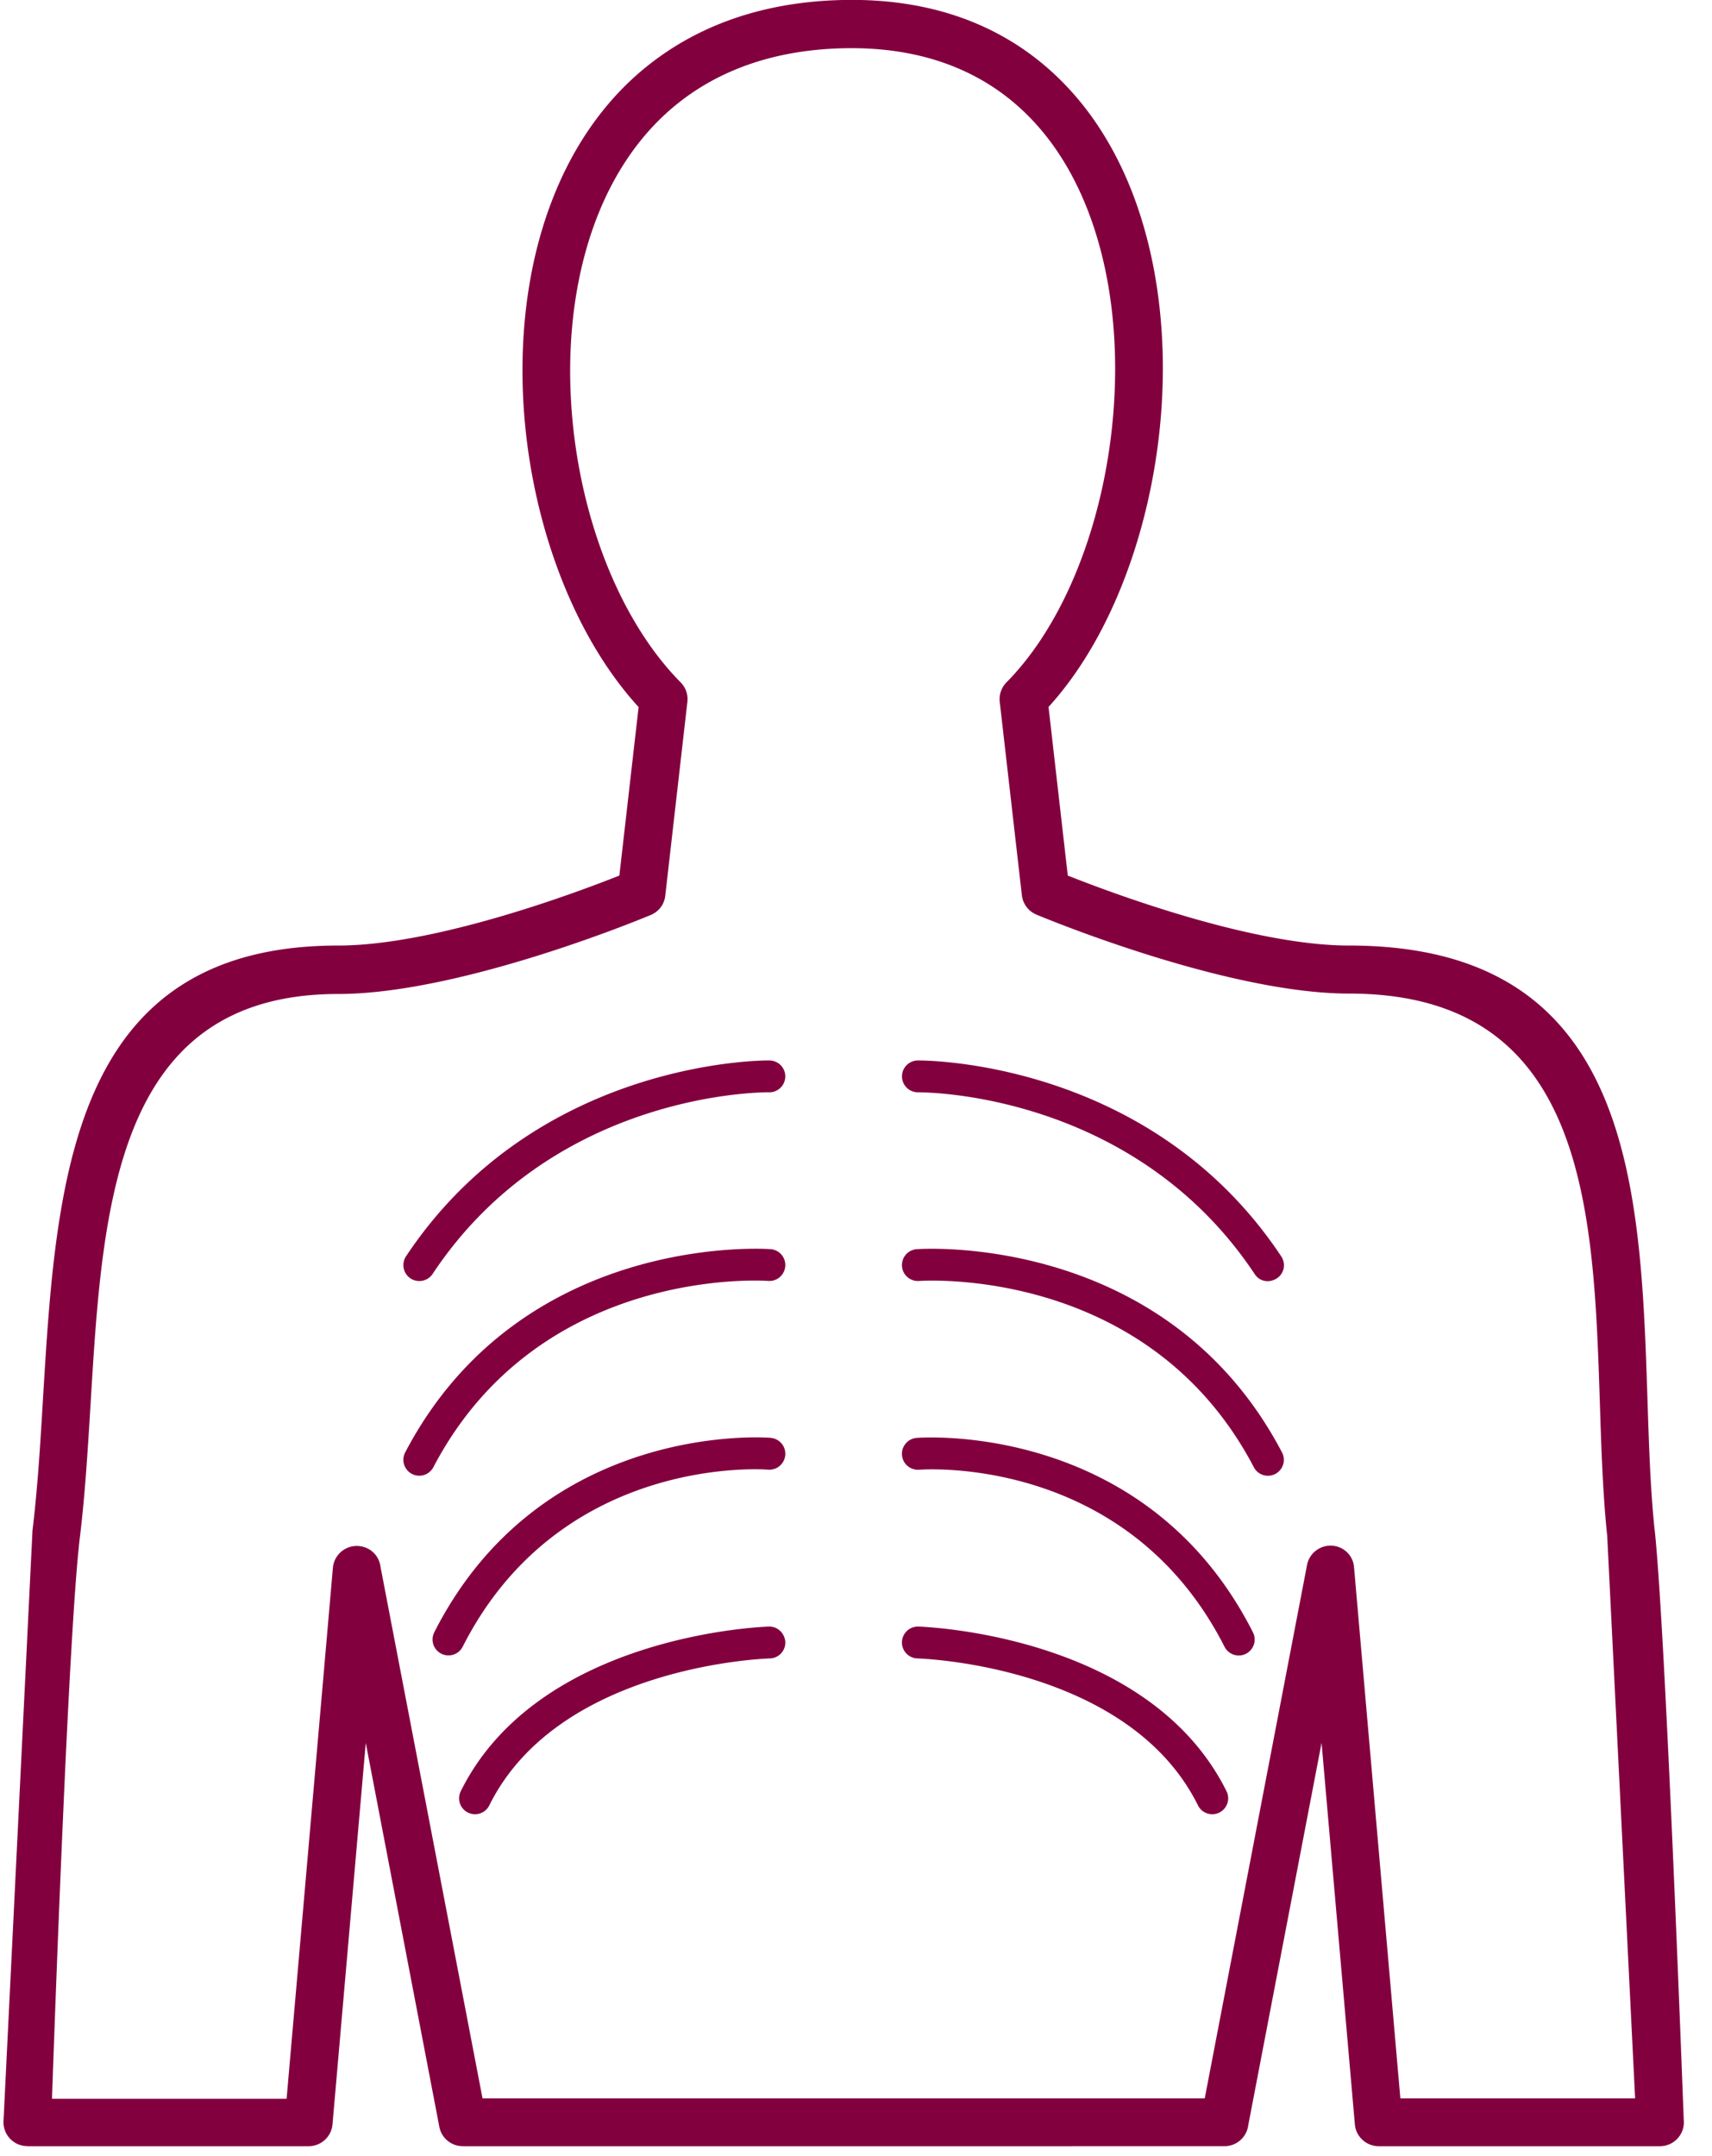 <svg xmlns="http://www.w3.org/2000/svg" width="54" height="68"><path d="M51.575 66.18l-.88-17.74c-.138-1.302-.185-2.74-.233-4.214-.198-6.09-.418-12.89-7.907-12.89-3.95 0-9.846-2.484-9.863-2.49-.262-.11-.43-.348-.46-.61l-.698-6.1c-.028-.248.067-.48.237-.64 2.185-2.23 3.472-6.277 3.4-10.177-.028-1.506-.26-2.985-.726-4.322-.456-1.31-1.133-2.477-2.06-3.39-1.34-1.324-3.22-2.132-5.732-2.086-2.568.048-4.492.91-5.858 2.26-1 .99-1.71 2.244-2.168 3.64-.467 1.428-.67 2.998-.64 4.58.068 3.672 1.368 7.382 3.482 9.52.177.18.246.424.208.654l-.693 6.072c-.033.3-.227.523-.482.62-.39.162-6.024 2.482-9.84 2.482-7.025 0-7.427 6.665-7.802 12.886-.09 1.466-.176 2.9-.338 4.23-.345 2.8-.772 14.58-.882 17.727h7.4l1.46-16.744c.036-.416.402-.724.818-.688.36.03.64.3.684.654L15.22 66.18H38l3.226-16.82c.078-.41.474-.677.883-.6.34.065.582.348.6.676h.001l1.46 16.744h7.397zM24.268 33.446a.5.5 0 1 1 0 1.003c-.02 0-6.758-.1-10.622 5.728-.153.23-.465.295-.697.142s-.295-.465-.142-.697c4.166-6.274 11.44-6.177 11.46-6.177zm4.684 1.003a.5.5 0 1 1 0-1.003c.02 0 7.294-.097 11.46 6.177.153.23.1.543-.142.697s-.543.1-.697-.142C35.7 34.36 28.97 34.45 28.952 34.45zm-.018 17.855a.5.5 0 1 1 .035-1.004c.02.001 7.24.197 9.718 5.193.123.25.02.55-.228.673s-.55.02-.673-.228c-2.207-4.45-8.833-4.633-8.852-4.634zm.053-5.952c-.277.02-.518-.19-.537-.466s.19-.518.466-.537c.02-.001 7.2-.593 10.605 6.134.125.248.025.55-.222.675s-.55.025-.675-.222c-3.108-6.12-9.618-5.584-9.637-5.582zm-.004-5.952c-.277.017-.516-.193-.533-.47s.193-.516.47-.533c.022-.002 7.85-.59 11.518 6.412a.5.5 0 1 1-.89.464C36.19 39.86 29.004 40.4 28.983 40.4zM24.25 51.3c.277-.01.5.207.52.484a.5.5 0 0 1-.484.52c-.02.001-6.645.183-8.852 4.634-.123.25-.424.35-.673.228s-.35-.424-.228-.673c2.477-4.995 9.697-5.192 9.717-5.193zm.053-5.952c.277.02.486.26.466.537s-.26.486-.537.466c-.02-.002-6.53-.538-9.637 5.582-.125.248-.427.347-.675.222a.5.5 0 0 1-.222-.675c3.415-6.726 10.584-6.135 10.605-6.134zm-.004-5.952c.277.017.488.256.47.533s-.256.488-.533.47c-.02-.001-7.206-.542-10.566 5.873a.5.5 0 0 1-.89-.464c3.667-7.003 11.495-6.413 11.518-6.412zm27.896 8.882c.336 3.162.874 17.517.913 18.565a.78.78 0 0 1 .005.089c0 .417-.338.756-.755.756h-8.87c-.388 0-.72-.297-.753-.69l-1.05-12.03-2.313 12.06c-.047.372-.365.66-.75.66H14.597v-.001c-.355.001-.672-.25-.74-.613l-2.32-12.105-1.048 12.017c-.027.392-.354.702-.754.702H.862v-.003H.84c-.416-.013-.742-.36-.73-.776l.915-18.642c.16-1.316.246-2.715.33-4.136.416-6.907.863-14.31 9.307-14.31 3.064 0 7.515-1.668 8.874-2.207l.607-5.314c-2.227-2.433-3.588-6.396-3.66-10.292-.032-1.747.192-3.484.71-5.07.53-1.62 1.363-3.083 2.54-4.247 1.628-1.6 3.895-2.637 6.897-2.692 2.957-.055 5.198.92 6.812 2.517 1.1 1.086 1.896 2.452 2.424 3.97.52 1.5.778 3.13.81 4.794.076 4.14-1.282 8.47-3.603 11.016l.607 5.318c1.36.54 5.8 2.207 8.874 2.207 8.946 0 9.192 7.572 9.412 14.355.047 1.434.092 2.83.227 4.1z" fill="#83003f" fill-rule="nonzero"/></svg>